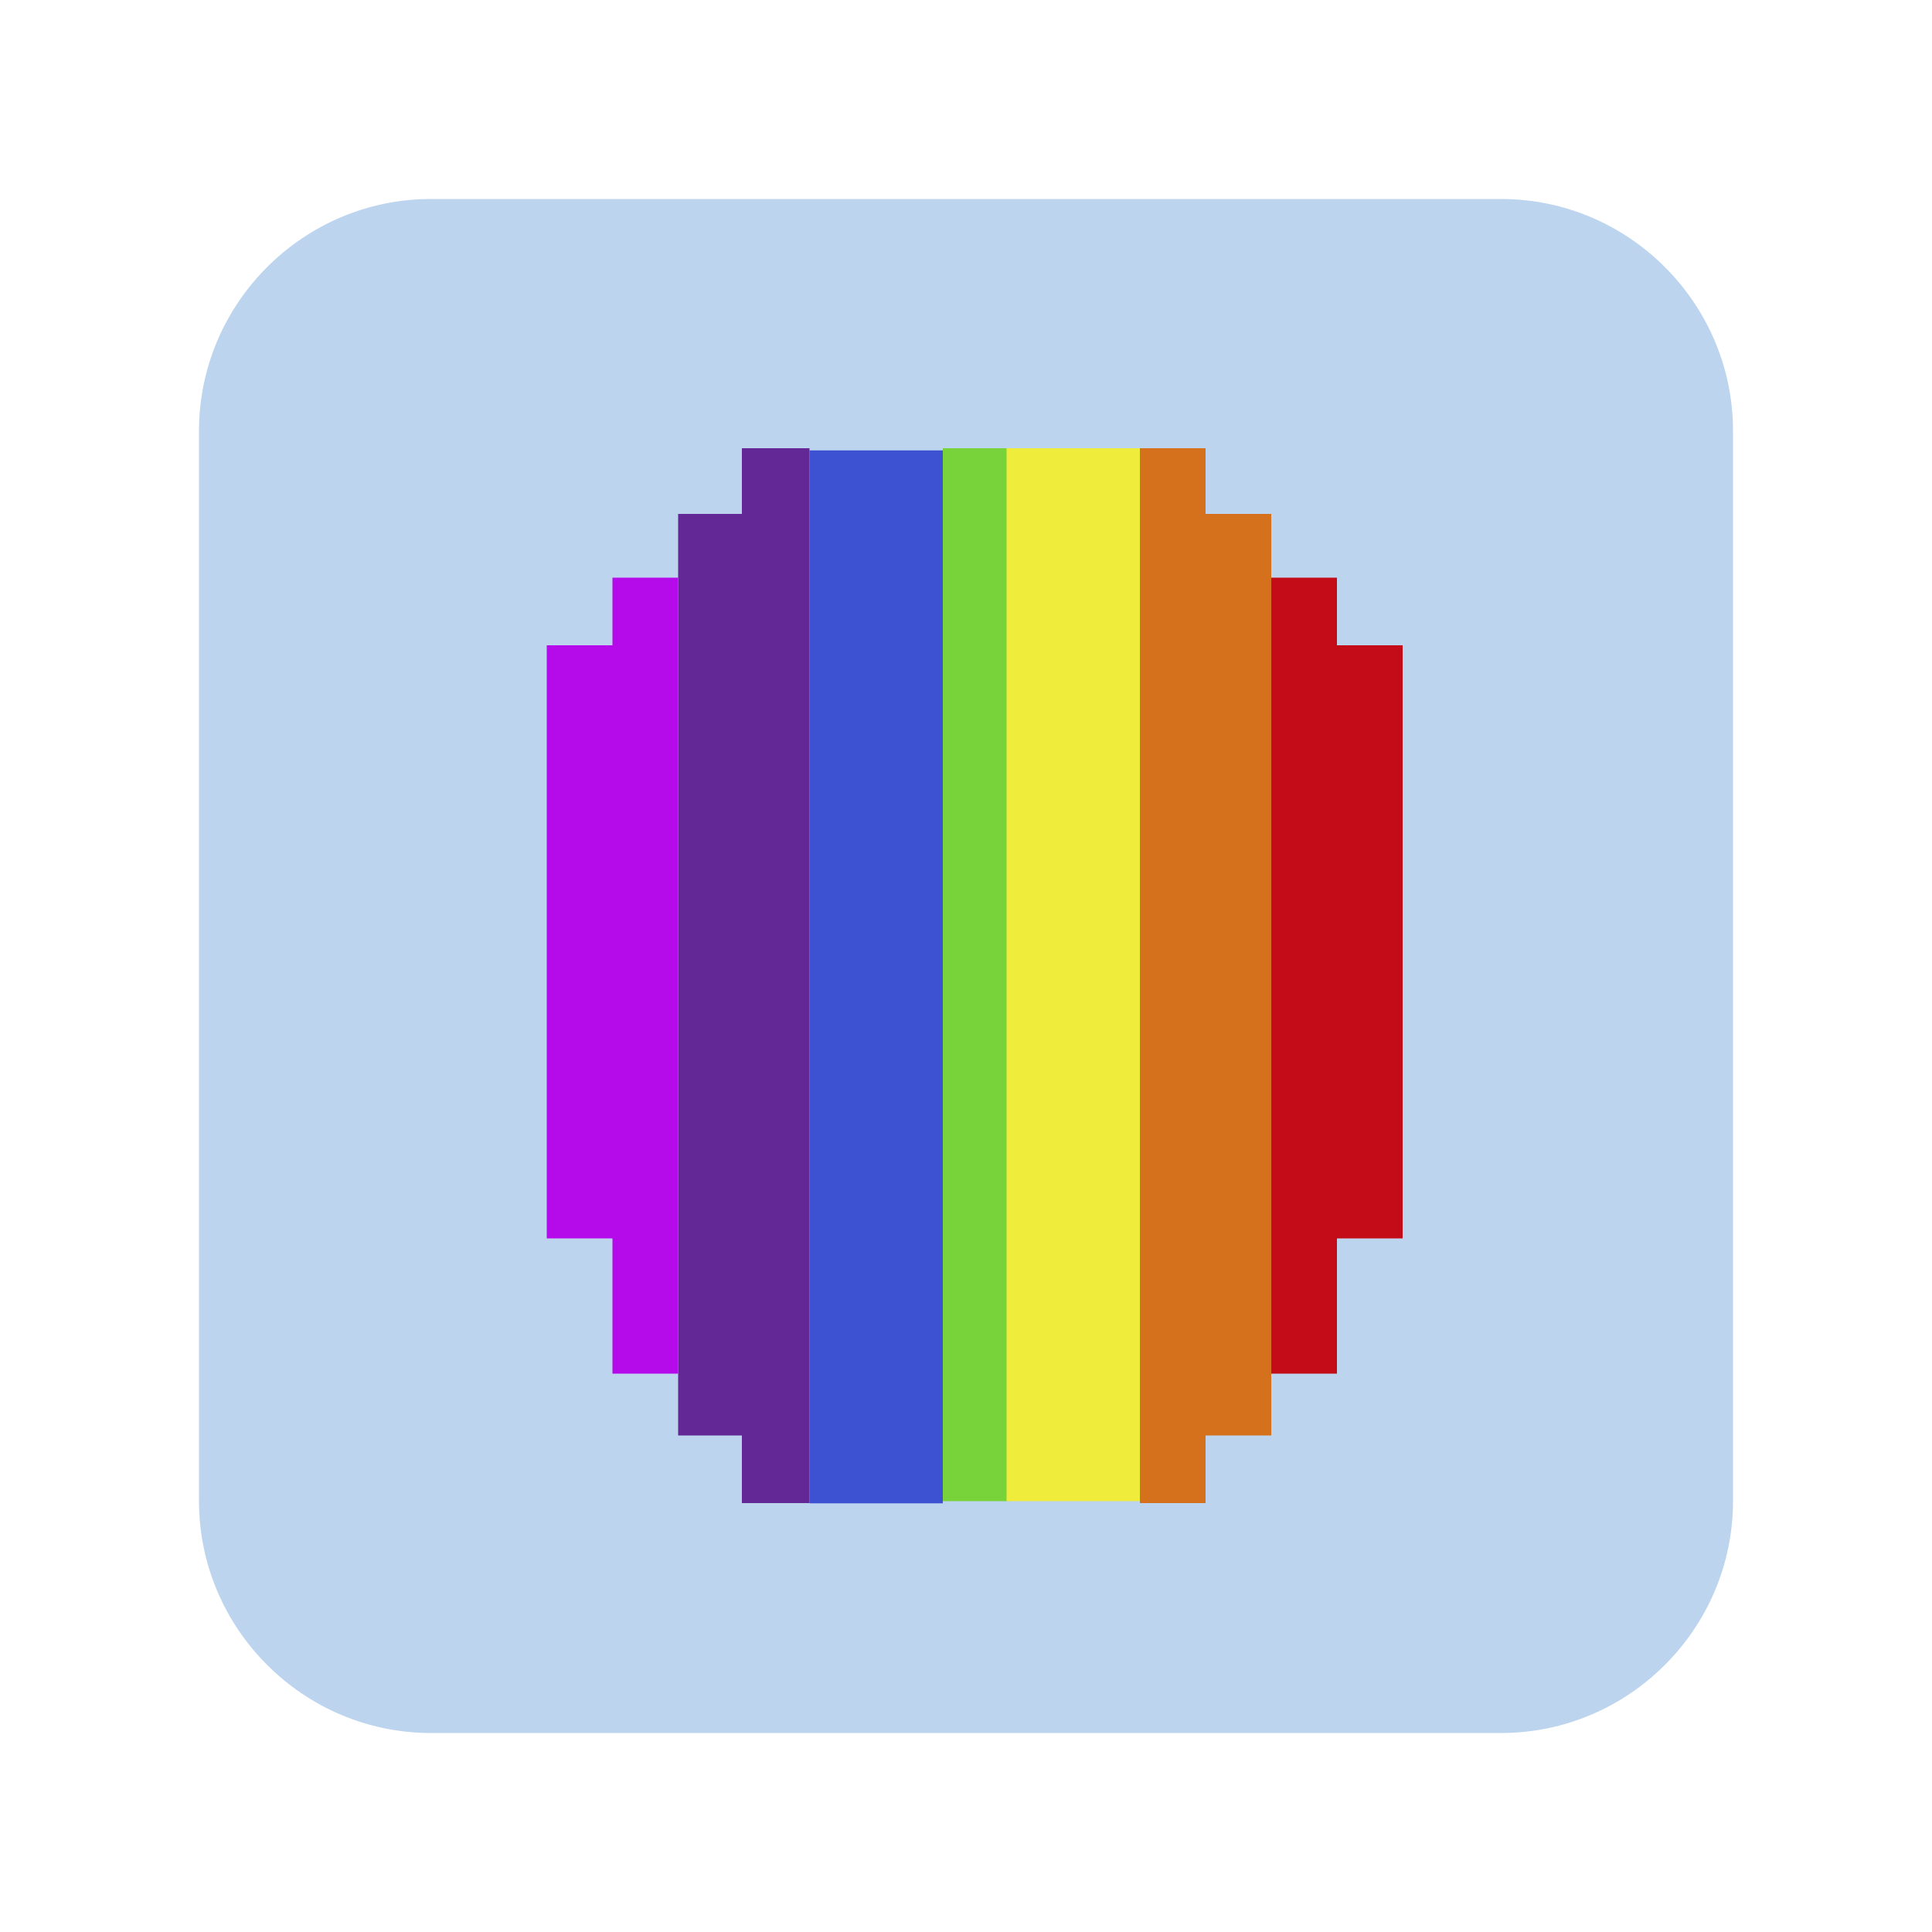 <?xml version="1.0" encoding="utf-8"?>
<!-- Generator: Adobe Illustrator 25.0.1, SVG Export Plug-In . SVG Version: 6.00 Build 0)  -->
<svg version="1.1" id="Layer_1" xmlns="http://www.w3.org/2000/svg" xmlns:xlink="http://www.w3.org/1999/xlink" x="0px" y="0px"
	 viewBox="0 0 100 100" style="enable-background:new 0 0 100 100;" xml:space="preserve">
<style type="text/css">
	.st0{opacity:0.13;fill:#F1F7FF;}
	.st1{opacity:0.32;fill:#F1F7FF;}
	.st2{opacity:0.58;fill:#F1F7FF;}
	.st3{fill:#FFFFFF;}
	.st4{fill:none;stroke:#FFFFFF;stroke-width:2;stroke-miterlimit:10;}
	.st5{fill:#BDD4EF;}
	.st6{fill:#060606;}
	.st7{fill:#78D23A;}
	.st8{fill:#EFEC3C;}
	.st9{fill:#D5711C;}
	.st10{fill:#C40B18;}
	.st11{fill:#3D52D2;}
	.st12{fill:#632796;}
	.st13{fill:#B50BEB;}
	.st14{fill:url(#SVGID_1_);}
	.st15{fill:url(#SVGID_2_);}
	.st16{fill:url(#SVGID_3_);}
	.st17{fill:url(#SVGID_4_);}
	.st18{fill:url(#SVGID_5_);}
	.st19{fill:#446EB2;}
	.st20{clip-path:url(#SVGID_7_);}
	.st21{fill:#222221;}
	.st22{fill:#F5D835;}
	.st23{clip-path:url(#SVGID_10_);fill:url(#SVGID_11_);}
	.st24{fill:#232222;stroke:#FFFFFF;stroke-width:0.25;stroke-miterlimit:10;}
	.st25{fill-rule:evenodd;clip-rule:evenodd;fill:#D4B5A8;}
	.st26{fill-rule:evenodd;clip-rule:evenodd;fill:#F0D6C8;}
	.st27{fill-rule:evenodd;clip-rule:evenodd;fill:#4E342E;}
	.st28{fill-rule:evenodd;clip-rule:evenodd;fill:#5D4037;}
	.st29{fill-rule:evenodd;clip-rule:evenodd;fill:#8D6E63;}
	.st30{fill-rule:evenodd;clip-rule:evenodd;fill:#BCAAA4;}
	.st31{fill:#C00E1A;}
	.st32{fill:#C94625;}
	.st33{fill:url(#SVGID_12_);}
	.st34{fill:url(#SVGID_13_);}
	.st35{fill:#181814;}
	.st36{fill:#518E45;}
	.st37{fill:#AED581;}
	.st38{fill:#7CB045;}
	.st39{fill:#477E41;}
	.st40{fill:#232322;}
	.st41{fill:#577A39;}
	.st42{fill:#F3F2F3;}
	.st43{fill:#C0101E;}
	.st44{fill:#D05451;}
	.st45{fill:#D37174;}
	.st46{fill:#C62828;}
	.st47{fill:#B71E1E;}
	.st48{fill:#EDE435;}
	.st49{fill:#CC5428;}
	.st50{fill:#E19F3A;}
	.st51{fill:#D5782C;}
	.st52{fill:#487FC2;}
	.st53{fill:#92C7F0;}
	.st54{fill:#599ED9;}
	.st55{fill:#3965AC;}
	.st56{fill:#70C535;}
	.st57{fill:#4B8325;}
	.st58{fill:#5DA22C;}
	.st59{fill:#7DBAE7;}
	.st60{fill:#75ACCE;}
	.st61{fill:#6F589D;}
	.st62{fill:#8C75AF;}
	.st63{fill:#55428F;}
	.st64{fill:#362F82;}
	.st65{fill:#BBBBBB;}
	.st66{fill:#EDEDED;}
	.st67{fill:#F7EA37;stroke:#F9EB3B;stroke-miterlimit:10;}
	.st68{fill:#575959;}
	.st69{fill:#F9EB3B;}
	.st70{fill:#D50000;}
	.st71{fill:#C00C1A;}
	.st72{fill:#74ADD4;}
	.st73{fill:#99BF6B;}
	.st74{fill:#B4B7B7;}
	.st75{fill:#DD5120;}
	.st76{fill:#EEEEEE;}
	.st77{fill:#5B3918;}
	.st78{fill:#7A481E;}
	.st79{fill:#4E2525;}
	.st80{fill:#9E4545;}
	.st81{fill:#595959;}
	.st82{fill:#740E0E;}
	.st83{fill:#D5806E;}
	.st84{fill:#982931;}
	.st85{fill:#444343;}
	.st86{fill:#31588B;}
	.st87{fill:#6F83AD;}
	.st88{fill:#426498;}
	.st89{fill:#EDC82F;}
	.st90{fill:#E8D5A5;}
	.st91{fill:#F8E9A0;}
	.st92{fill:#898D8F;}
	.st93{fill:#D4C6C6;}
	.st94{fill:#AAAAAA;}
	.st95{opacity:0.5;fill:#212121;}
	.st96{fill:#212121;}
	.st97{opacity:0.5;fill:#7CB045;}
	.st98{opacity:0.5;fill:#4377BD;}
	.st99{fill:#4377BD;}
	.st100{fill:url(#SVGID_14_);}
	.st101{fill:url(#SVGID_15_);}
	.st102{fill:url(#SVGID_16_);}
	.st103{fill:url(#SVGID_17_);}
	.st104{fill:url(#SVGID_18_);}
	.st105{fill:#8C0000;}
	.st106{clip-path:url(#SVGID_20_);}
	.st107{clip-path:url(#SVGID_23_);fill:url(#SVGID_24_);}
	.st108{fill:url(#SVGID_25_);}
	.st109{fill:url(#SVGID_26_);}
</style>
<g>
	<path class="st5" d="M77.7,89.7H22.3c-6.6,0-12-5.4-12-12V22.3c0-6.6,5.4-12,12-12h55.4c6.6,0,12,5.4,12,12v55.4
		C89.7,84.3,84.3,89.7,77.7,89.7z"/>
	<g>
		<rect x="48.8" y="23.2" class="st7" width="3.4" height="54.5"/>
		<rect x="52.1" y="23.2" class="st8" width="6.9" height="54.5"/>
		<polygon class="st9" points="62.4,26.6 62.4,23.2 59,23.2 59,77.8 62.4,77.8 62.4,74.3 65.8,74.3 65.8,26.6 		"/>
		<polygon class="st10" points="69.2,33.4 69.2,29.9 65.8,29.9 65.8,71.1 69.2,71.1 69.2,64.1 72.6,64.1 72.6,33.4 		"/>
		
			<rect x="41.9" y="23.2" transform="matrix(-1 4.341759e-11 -4.341759e-11 -1 90.7 101.012)" class="st11" width="6.9" height="54.5"/>
		<polygon class="st12" points="38.4,26.6 38.4,23.2 41.9,23.2 41.9,77.8 38.4,77.8 38.4,74.3 35.1,74.3 35.1,26.6 		"/>
		<polygon class="st13" points="31.7,33.4 31.7,29.9 35.1,29.9 35.1,71.1 31.7,71.1 31.7,64.1 28.3,64.1 28.3,33.4 		"/>
	</g>
</g>
</svg>
